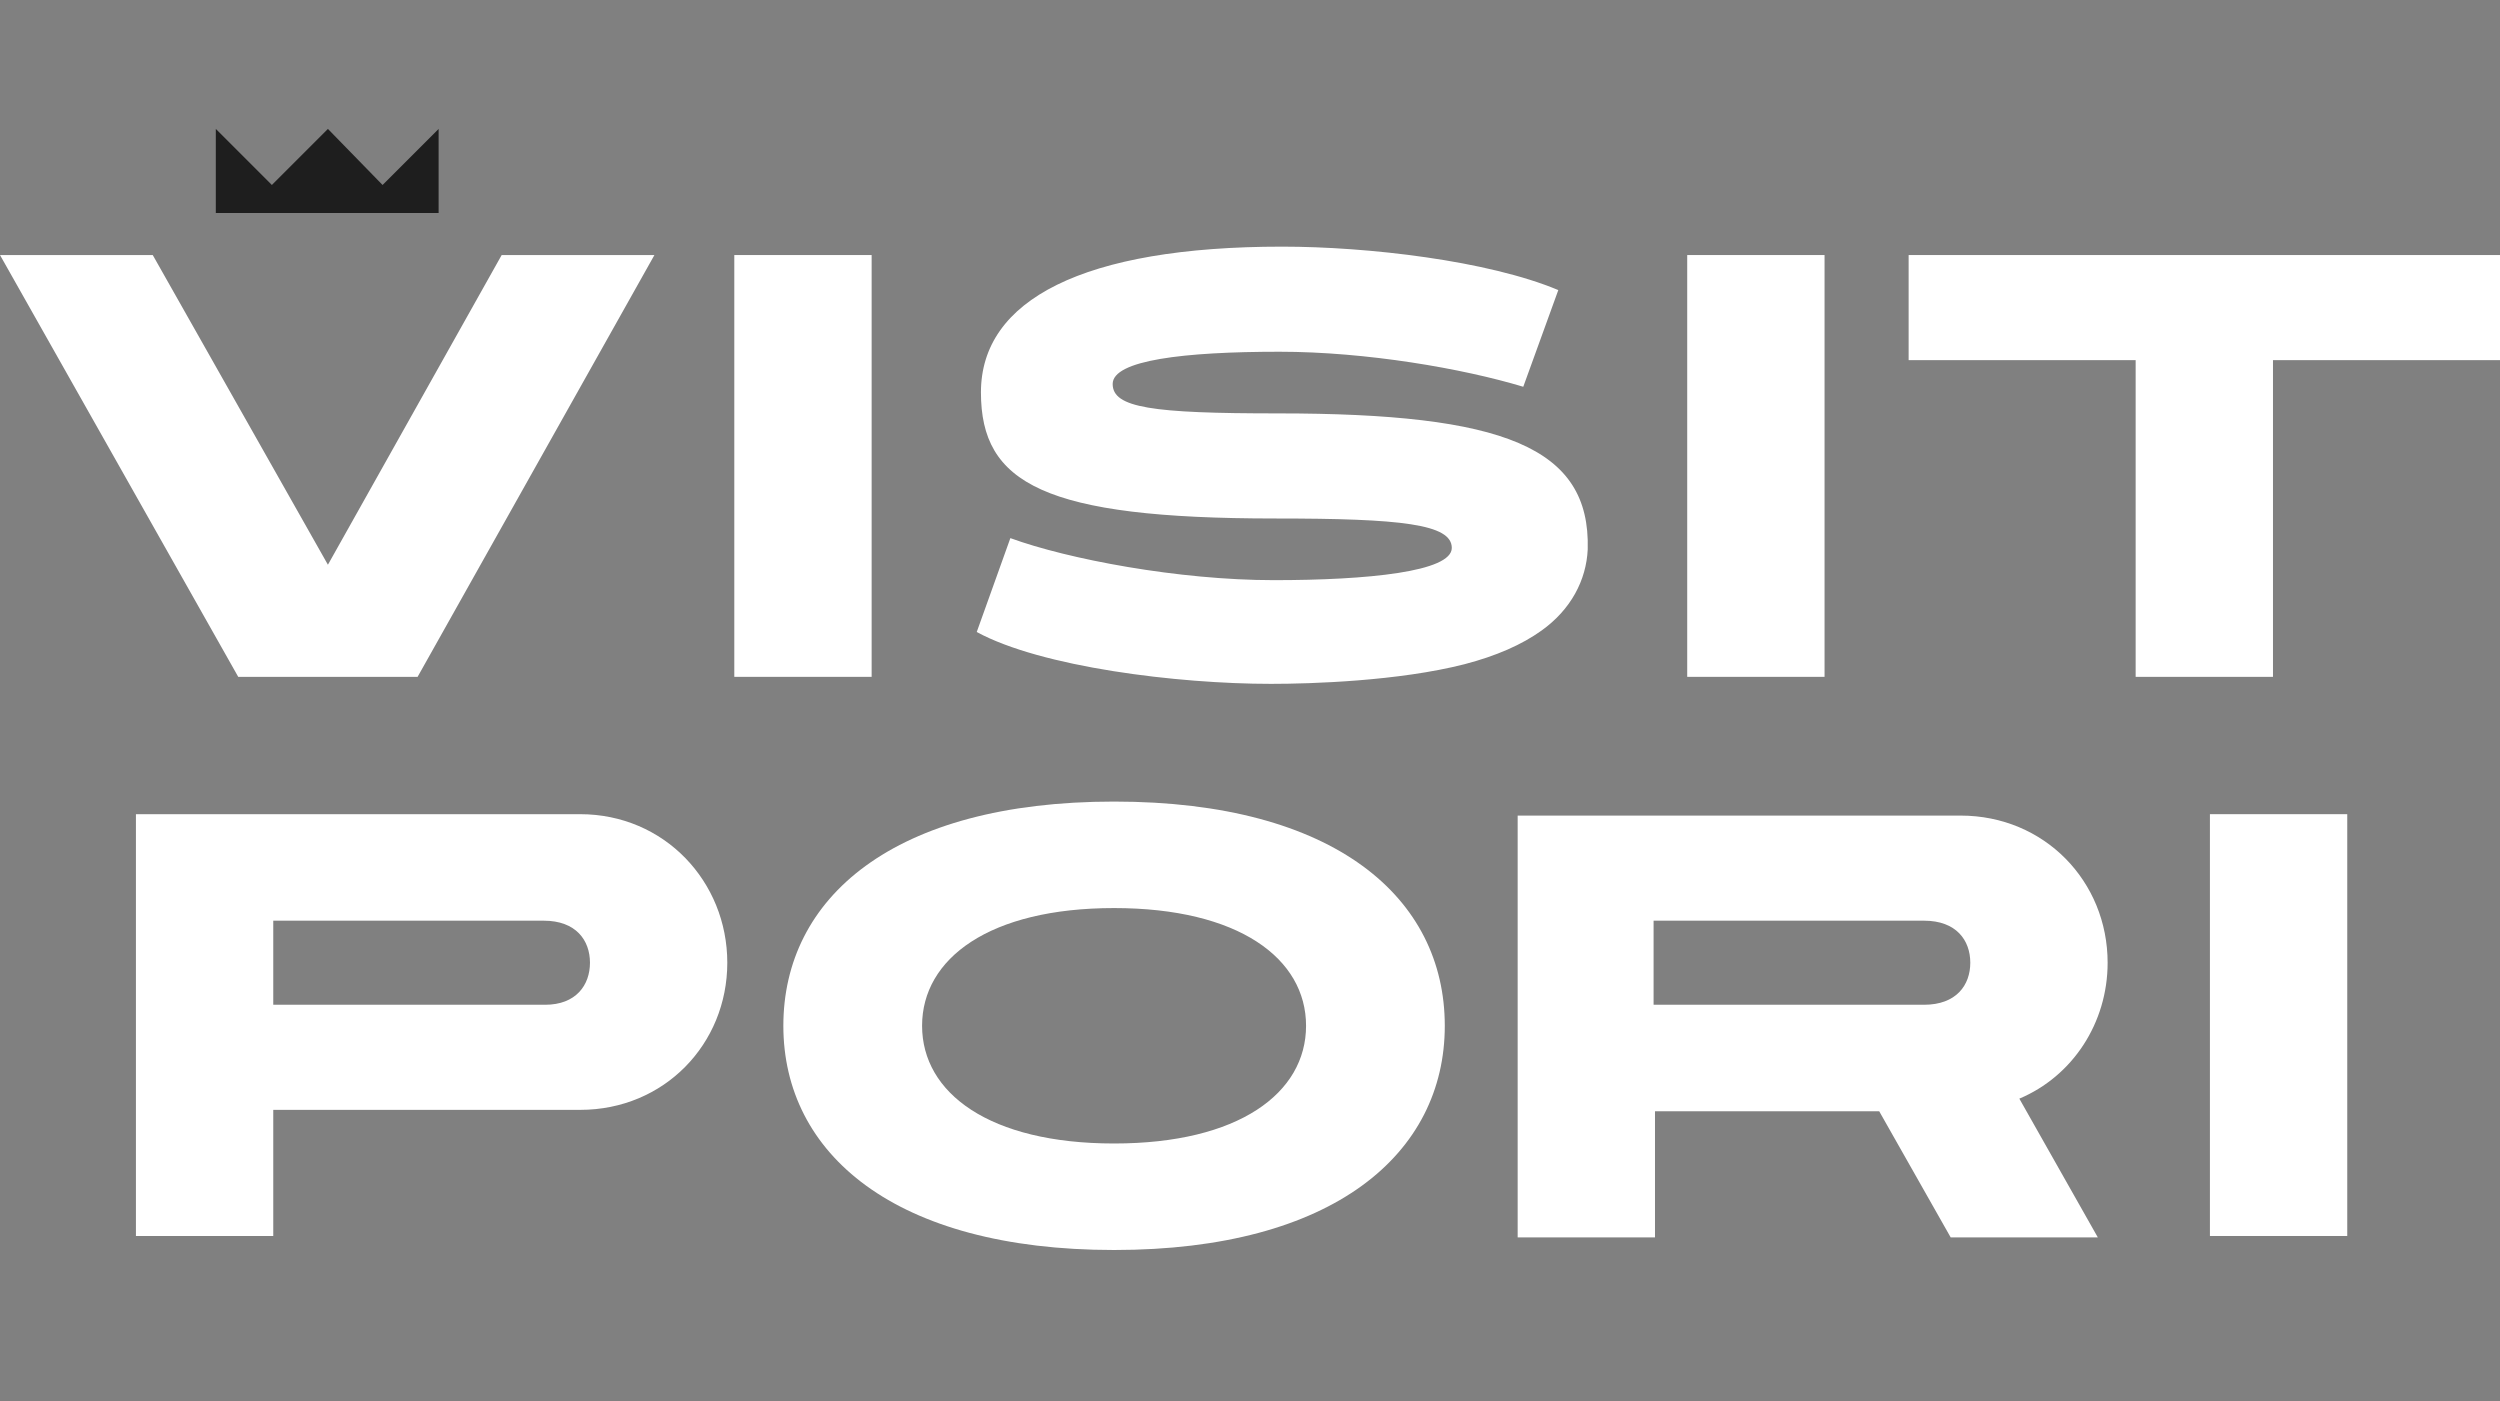 <?xml version="1.0" encoding="utf-8"?>
<!-- Generator: Adobe Illustrator 18.1.1, SVG Export Plug-In . SVG Version: 6.00 Build 0)  -->
<svg version="1.1" id="Layer_1" xmlns="http://www.w3.org/2000/svg" xmlns:xlink="http://www.w3.org/1999/xlink" x="0px" y="0px"
	 viewBox="0 0 178.4 100" enable-background="new 0 0 178.4 100" xml:space="preserve">
<rect x="0" y="0" width="178.4" height="100" fill="#808080" stroke="none"/>
<g>
	<g>
		<g>
			<g>
				<rect x="52.4" y="18.2" fill="#FFFFFF" width="9.8" height="30.1"/>
				<rect x="120.4" y="18.2" fill="#FFFFFF" width="9.8" height="30.1"/>
				<polygon fill="#FFFFFF" points="136.2,18.2 136.2,25.7 152.4,25.7 152.4,48.3 162.2,48.3 162.2,25.7 178.4,25.7 178.4,18.2 				
					"/>
				<polygon fill="#FFFFFF" points="23.4,40.3 10.9,18.2 0,18.2 17,48.3 29.8,48.3 46.7,18.2 35.8,18.2 				"/>
				<path fill="#FFFFFF" d="M91.2,29.5c-9,0-11.8-0.4-11.8-2.1c0-1.7,5.1-2.3,11.9-2.3c6.2,0,13.1,1.2,17.4,2.5l2.5-6.9
					c-5-2.1-13.6-3.1-19.7-3.1C77.3,17.6,70,21.4,70,28c0,6.5,4.5,9,21,9c9,0,12.6,0.4,12.6,2.1c0,1.7-6,2.3-12.7,2.3
					c-6.8,0-14.7-1.5-18.8-3l-2.4,6.7c4.6,2.5,14.3,3.7,21,3.7c2.9,0,9.1-0.2,13.8-1.4c2.3-0.6,4.1-1.4,5.5-2.4
					c2.1-1.5,3.2-3.6,3.3-5.8C113.5,31.9,107.3,29.5,91.2,29.5z"/>
			</g>
		</g>
		<polygon fill="#1E1E1E" points="31.3,9.2 27.3,13.2 23.4,9.2 19.4,13.2 15.4,9.2 15.4,15.2 31.3,15.2 		"/>
	</g>
	<g>
		<path fill="#FFFFFF" d="M79.5,57.2c-15.8,0-23.6,6.9-23.6,16s7.9,16,23.6,16s23.6-6.9,23.6-16S95.3,57.2,79.5,57.2z M79.5,81.6
			c-8.9,0-13.7-3.6-13.7-8.4c0-4.8,4.8-8.4,13.7-8.4s13.7,3.6,13.7,8.4C93.2,78,88.4,81.6,79.5,81.6z"/>
		<rect x="157.7" y="58.1" fill="#FFFFFF" width="9.8" height="30.1"/>
		<path fill="#FFFFFF" d="M150.4,68.7c0-5.8-4.5-10.5-10.5-10.5h-31.6v30.1h9.8v-9h16l5.1,9h10.5l-5.6-9.9
			C147.9,76.8,150.4,73,150.4,68.7z M118,65.7h19.3c2.3,0,3.3,1.4,3.3,3s-1,3-3.3,3H118V65.7z"/>
		<path fill="#FFFFFF" d="M41.4,58.1H9.7v30.1h9.8v-9h21.9c6,0,10.5-4.7,10.5-10.5C51.9,62.9,47.4,58.1,41.4,58.1z M38.9,71.7H19.5
			v-6h19.3c2.3,0,3.3,1.4,3.3,3C42.1,70.3,41.1,71.7,38.9,71.7z"/>
	</g>
</g>
</svg>
